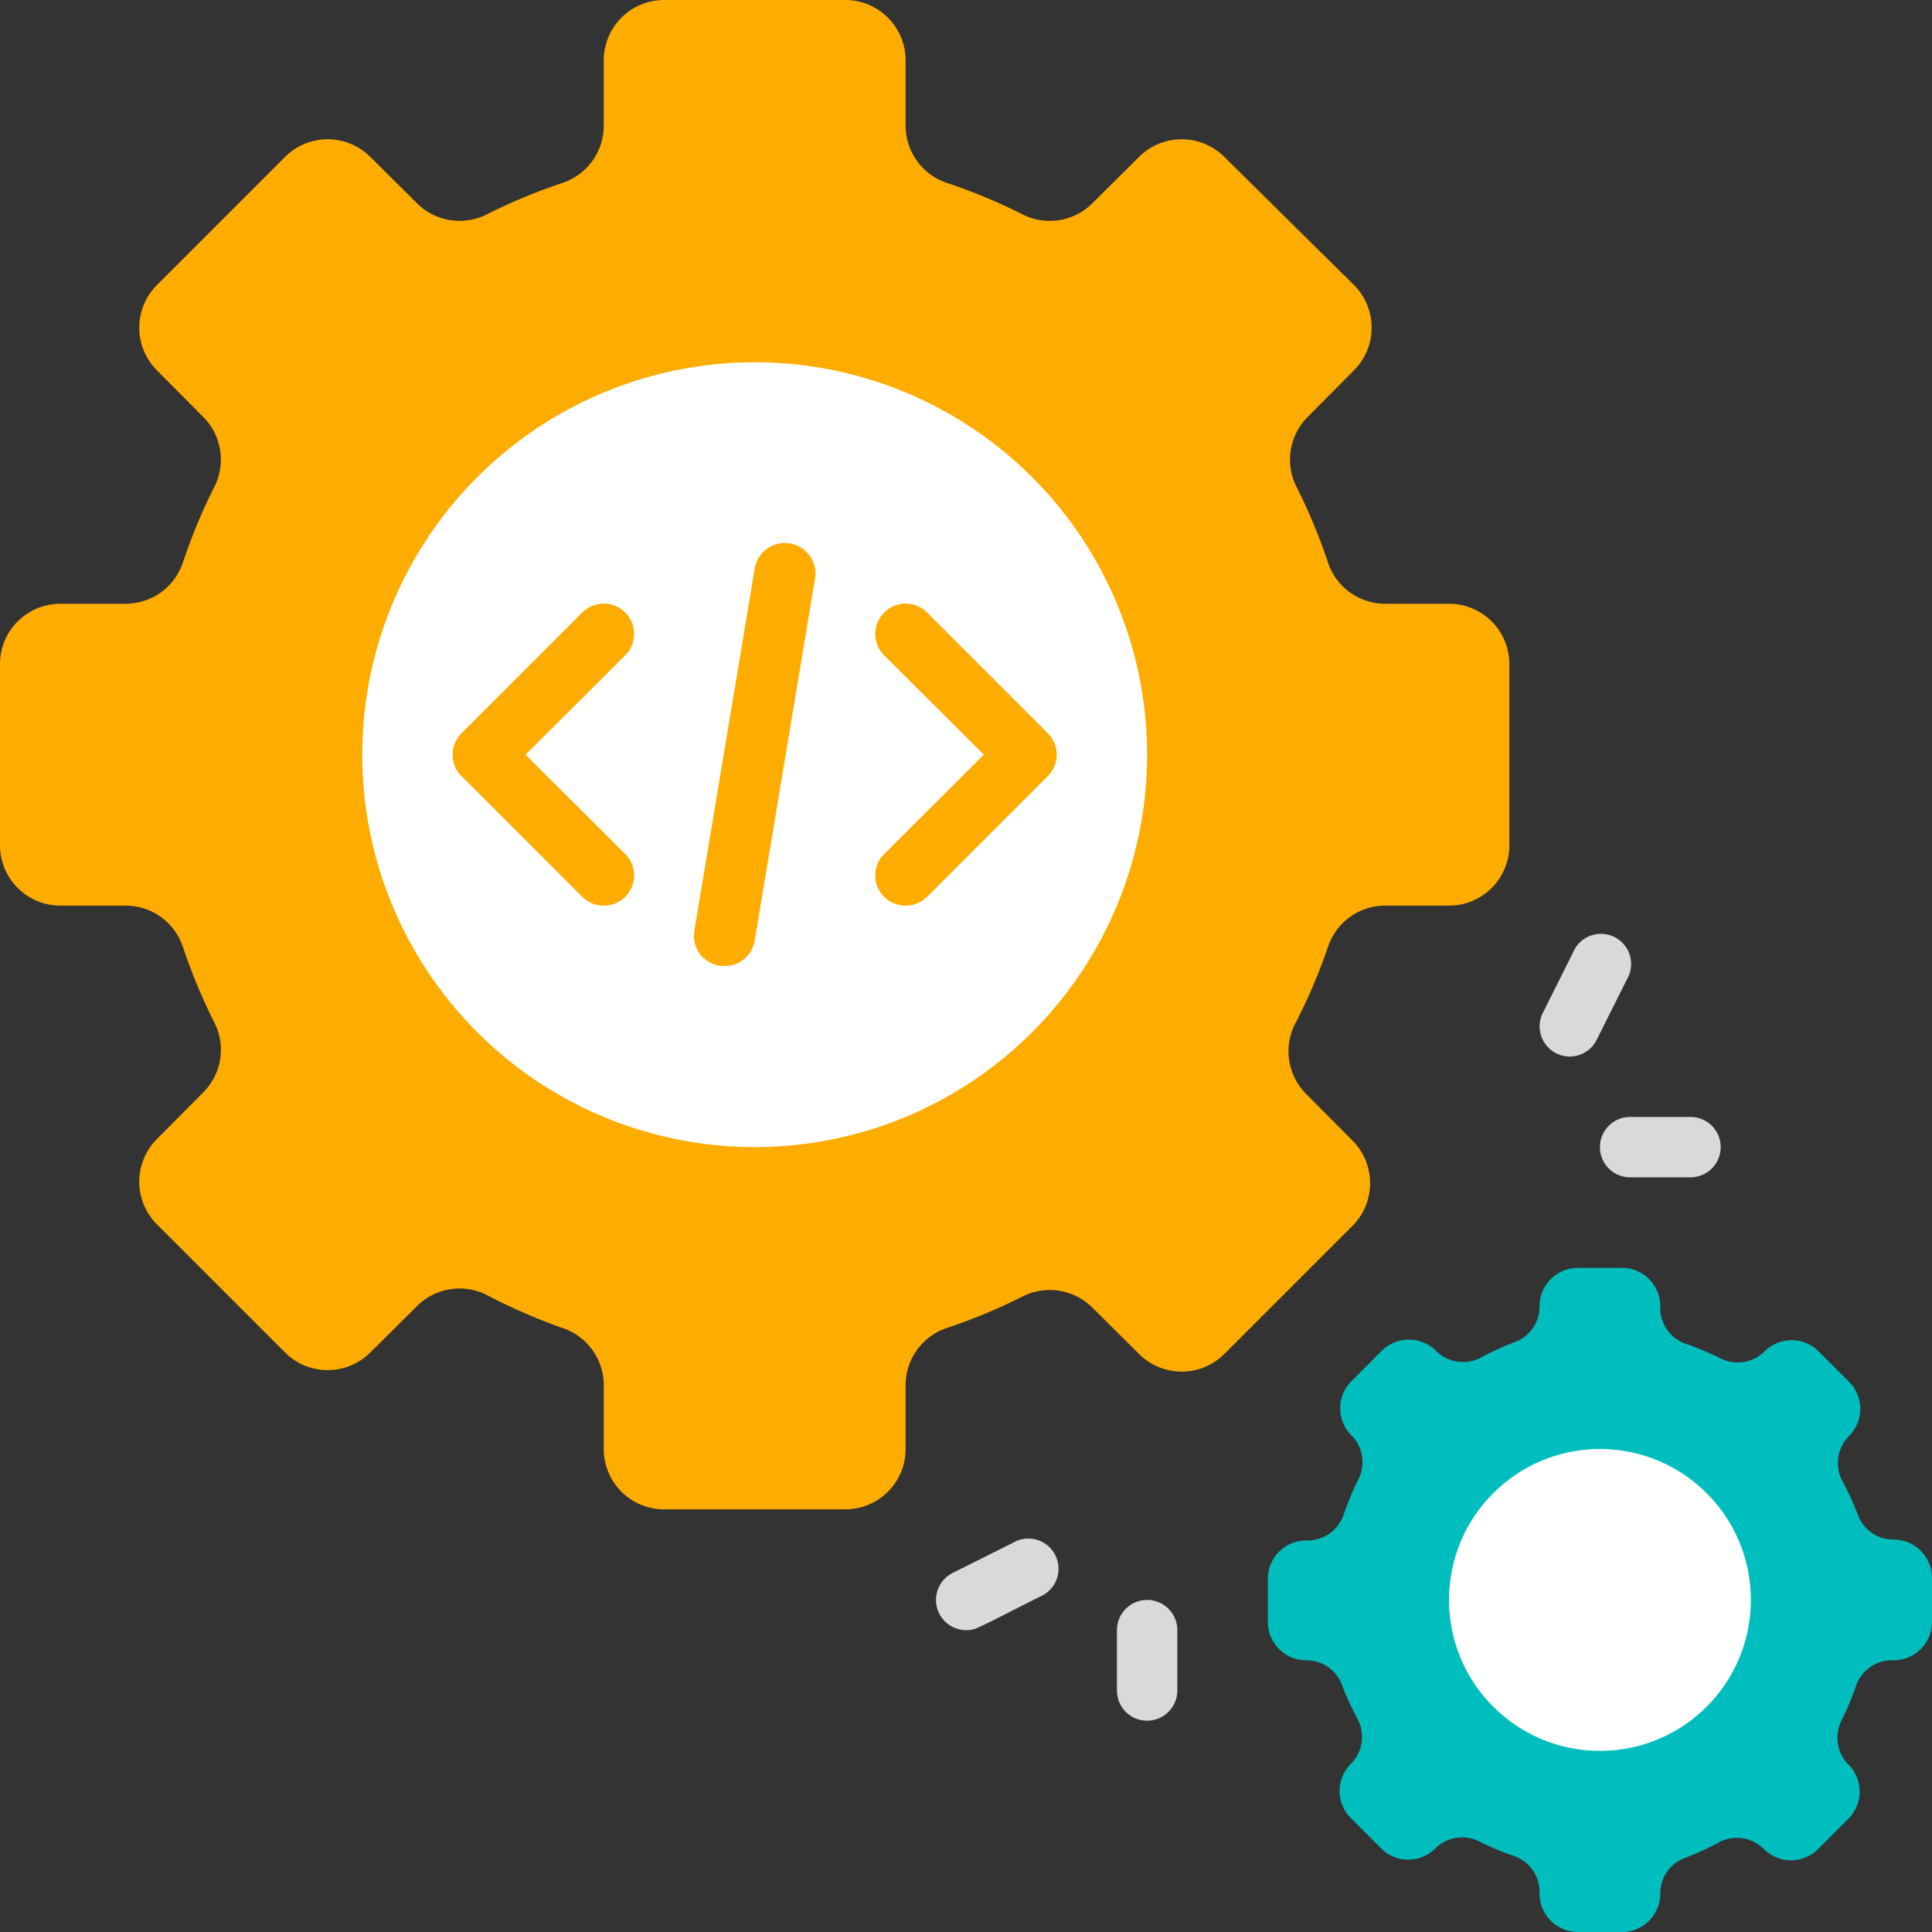 <svg xmlns="http://www.w3.org/2000/svg" viewBox="0 0 64 64"><rect x="0" y="0" width="64" height="64" fill="#333333" stroke="none"/><defs><style>.cls-1{fill:#ffac00;}.cls-2{fill:#00bebd;}.cls-3{fill:#fff;}.cls-4{fill:#d9d9d9;}</style></defs><title>Gears</title><g id="Gears"><path class="cls-1" d="M50,28V22a2,2,0,0,0-2-2H45.83A2,2,0,0,1,44,18.66a18.79,18.79,0,0,0-1.07-2.57,2,2,0,0,1,.39-2.28l1.53-1.54a2,2,0,0,0,0-2.83L40.56,5.2a2,2,0,0,0-2.83,0L36.19,6.73a2,2,0,0,1-2.28.39,18.79,18.79,0,0,0-2.57-1.07A2,2,0,0,1,30,4.17V2a2,2,0,0,0-2-2H22a2,2,0,0,0-2,2V4.17a2,2,0,0,1-1.34,1.88,18.79,18.79,0,0,0-2.57,1.07,2,2,0,0,1-2.28-.39L12.27,5.2a2,2,0,0,0-2.83,0L5.2,9.44a2,2,0,0,0,0,2.83l1.53,1.54a2,2,0,0,1,.39,2.28,18.79,18.79,0,0,0-1.07,2.57A2,2,0,0,1,4.17,20H2a2,2,0,0,0-2,2v6a2,2,0,0,0,2,2H4.17a2,2,0,0,1,1.88,1.34,18.79,18.79,0,0,0,1.07,2.57,2,2,0,0,1-.39,2.28L5.2,37.73a2,2,0,0,0,0,2.83L9.44,44.8a2,2,0,0,0,2.83,0l1.54-1.53a2,2,0,0,1,2.28-.39A18.79,18.79,0,0,0,18.66,44,2,2,0,0,1,20,45.83V48a2,2,0,0,0,2,2h6a2,2,0,0,0,2-2V45.83A2,2,0,0,1,31.34,44a18.79,18.79,0,0,0,2.57-1.07,2,2,0,0,1,2.28.39l1.54,1.53a2,2,0,0,0,2.83,0l4.24-4.24a2,2,0,0,0,0-2.83l-1.53-1.54a2,2,0,0,1-.39-2.28A18.79,18.79,0,0,0,44,31.34,2,2,0,0,1,45.83,30H48A2,2,0,0,0,50,28Z"/><path class="cls-2" d="M64,53.73V52.27A1.27,1.27,0,0,0,62.73,51a1.25,1.25,0,0,1-1.19-.83A9.78,9.78,0,0,0,61,49a1.27,1.27,0,0,1,.25-1.43,1.27,1.27,0,0,0,0-1.8l-1-1a1.27,1.27,0,0,0-1.8,0A1.26,1.26,0,0,1,57,45a9.78,9.78,0,0,0-1.2-.5A1.26,1.26,0,0,1,55,43.27,1.27,1.27,0,0,0,53.73,42H52.27A1.27,1.27,0,0,0,51,43.27a1.25,1.25,0,0,1-.83,1.19A9.78,9.78,0,0,0,49,45a1.27,1.27,0,0,1-1.43-.25,1.27,1.27,0,0,0-1.8,0l-1,1a1.27,1.27,0,0,0,0,1.8A1.26,1.26,0,0,1,45,49a9.78,9.78,0,0,0-.5,1.2,1.26,1.26,0,0,1-1.19.83A1.27,1.27,0,0,0,42,52.27v1.46A1.27,1.27,0,0,0,43.27,55a1.25,1.25,0,0,1,1.19.83A9.78,9.78,0,0,0,45,57a1.27,1.27,0,0,1-.25,1.43,1.27,1.27,0,0,0,0,1.8l1,1a1.27,1.27,0,0,0,1.8,0A1.26,1.26,0,0,1,49,61a9.78,9.78,0,0,0,1.2.5A1.26,1.26,0,0,1,51,62.73,1.27,1.27,0,0,0,52.27,64h1.46A1.27,1.27,0,0,0,55,62.73a1.25,1.25,0,0,1,.83-1.19A9.78,9.78,0,0,0,57,61a1.27,1.27,0,0,1,1.43.25,1.27,1.27,0,0,0,1.8,0l1-1a1.27,1.27,0,0,0,0-1.8A1.26,1.26,0,0,1,61,57a9.78,9.78,0,0,0,.5-1.2A1.26,1.26,0,0,1,62.73,55,1.27,1.27,0,0,0,64,53.73Z"/><circle class="cls-3" cx="53" cy="53" r="5"/><path class="cls-4" d="M52,35a1,1,0,0,1-.89-1.45l1-2a1,1,0,1,1,1.78.9l-1,2A1,1,0,0,1,52,35Z"/><path class="cls-4" d="M56,39H54a1,1,0,0,1,0-2h2a1,1,0,0,1,0,2Z"/><path class="cls-4" d="M32,54a1,1,0,0,1-.45-1.89l2-1a1,1,0,1,1,.9,1.78C32.25,54,32.32,54,32,54Z"/><path class="cls-4" d="M38,57a1,1,0,0,1-1-1V54a1,1,0,0,1,2,0v2A1,1,0,0,1,38,57Z"/><circle class="cls-3" cx="25" cy="25" r="13"/><path class="cls-1" d="M20,30a1,1,0,0,1-.71-.29l-4-4a1,1,0,0,1,0-1.42l4-4a1,1,0,0,1,1.42,1.42L17.41,25l3.3,3.29A1,1,0,0,1,20,30Z"/><path class="cls-1" d="M30,30a1,1,0,0,1-.71-1.71L32.59,25l-3.3-3.29a1,1,0,0,1,1.42-1.42l4,4a1,1,0,0,1,0,1.42l-4,4A1,1,0,0,1,30,30Z"/><path class="cls-1" d="M24,32a1,1,0,0,1-1-1.16l2-12a1,1,0,1,1,2,.32l-2,12A1,1,0,0,1,24,32Z"/></g></svg>